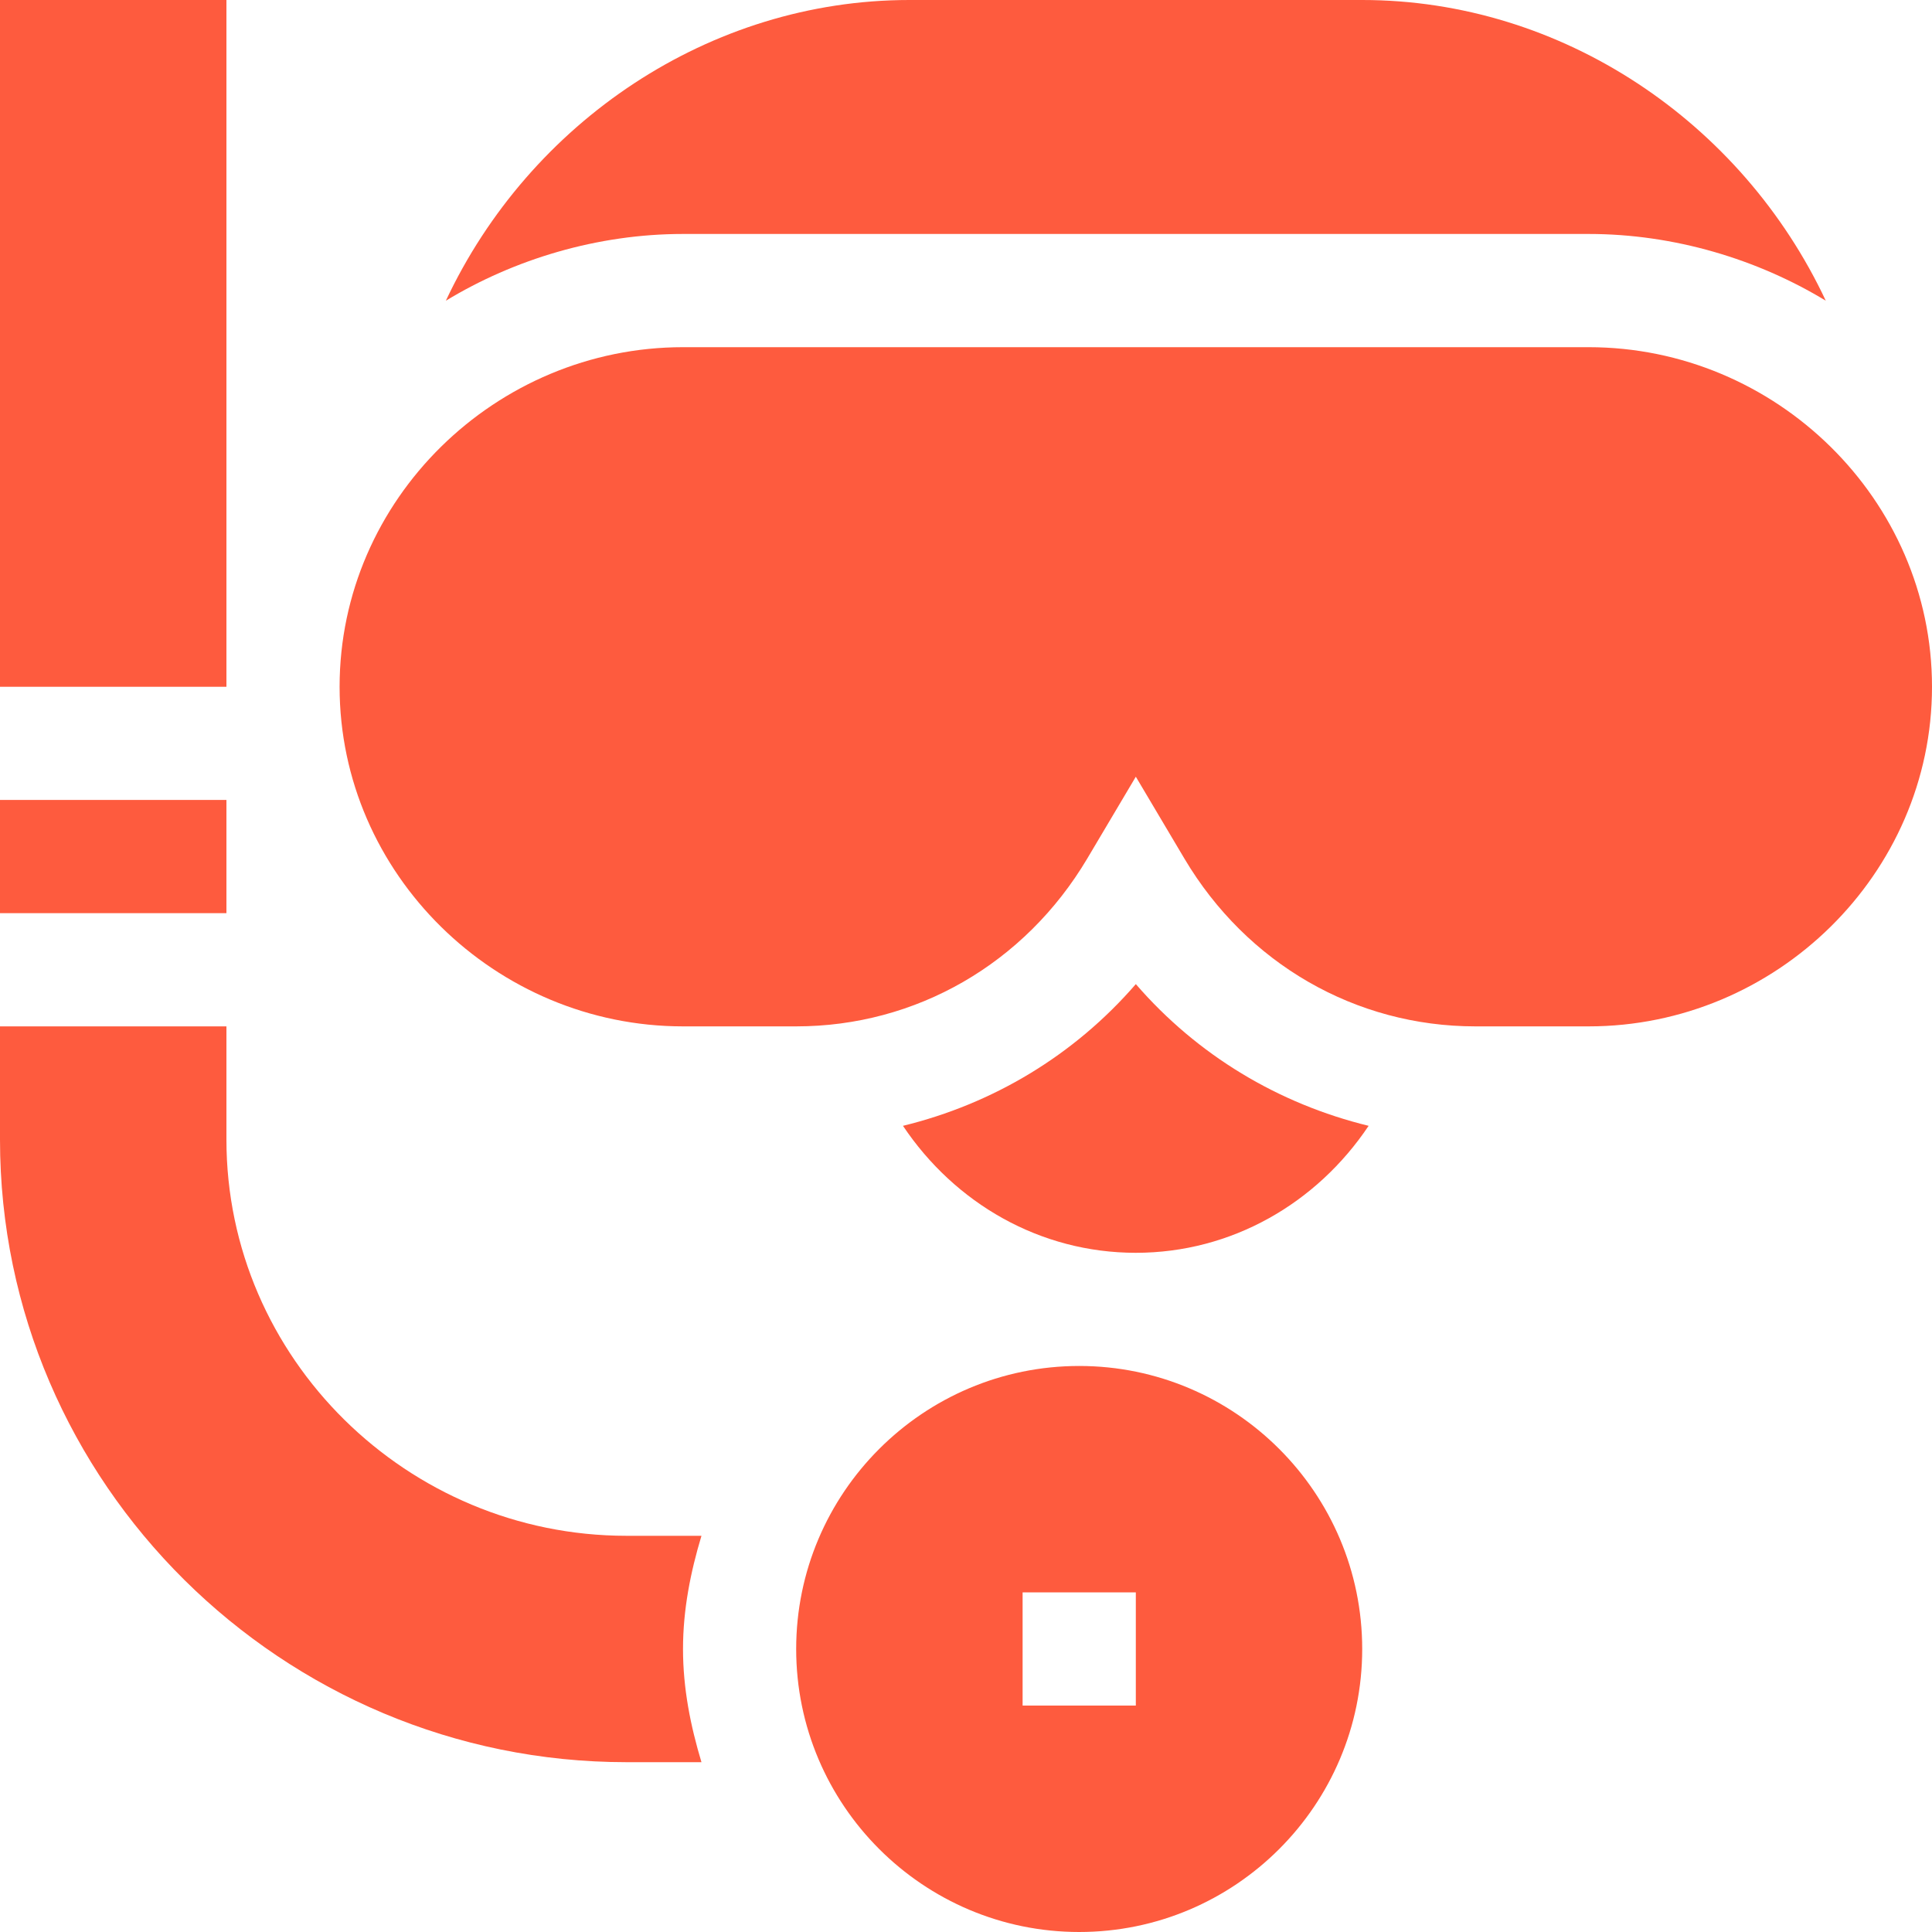 <svg
                  width="40"
                  height="40"
                  viewBox="0 0 40 40"
                  fill="none"
                  xmlns="http://www.w3.org/2000/svg"
                >
                  <g clip-path="url(#clip0_1_911)">
                    <path
                      d="M22.344 28.281C19.113 28.281 16.484 30.91 16.484 34.141C16.484 37.371 19.113 40 22.344 40C25.575 40 28.203 37.371 28.203 34.141C28.203 30.91 25.575 28.281 22.344 28.281ZM23.516 35.312H21.172V32.969H23.516V35.312Z"
                      fill="#FE5B3E"
                    />
                    <path
                      d="M28.203 0H18.828C14.691 0 10.966 2.527 9.231 6.226C10.646 5.367 12.367 4.844 14.141 4.844H32.891C34.664 4.844 36.385 5.367 37.801 6.226C36.065 2.527 32.341 0 28.203 0Z"
                      fill="#FE5B3E"
                    />
                    <path
                      d="M32.891 7.188H14.141C10.263 7.188 7.031 10.341 7.031 14.219C7.031 18.096 10.263 21.25 14.141 21.25H16.484C18.965 21.25 21.216 19.952 22.509 17.778L23.516 16.081L24.523 17.778C25.815 19.952 28.066 21.25 30.547 21.25H32.891C36.768 21.25 40 18.096 40 14.219C40 10.341 36.768 7.188 32.891 7.188Z"
                      fill="#FE5B3E"
                    />
                    <path
                      d="M23.516 20.375C22.24 21.849 20.559 22.854 18.695 23.309C19.769 24.913 21.532 25.938 23.516 25.938C25.499 25.938 27.262 24.913 28.336 23.309C26.472 22.854 24.791 21.849 23.516 20.375Z"
                      fill="#FE5B3E"
                    />
                    <path
                      d="M14.523 31.797H12.969C8.438 31.797 4.688 28.124 4.688 23.594V21.25H0V23.594C0 30.713 5.85 36.484 12.969 36.484H14.523C14.298 35.737 14.141 34.961 14.141 34.141C14.141 33.321 14.298 32.544 14.523 31.797Z"
                      fill="#FE5B3E"
                    />
                    <path
                      d="M4.688 16.562H0V18.906H4.688V16.562Z"
                      fill="#FE5B3E"
                    />
                    <path d="M4.688 0H0V14.219H4.688V0Z" fill="#FE5B3E" />
                  </g>
                  <defs>
                    <clipPath id="clip0_1_911">
                      <rect width="40" height="40" fill="white" />
                    </clipPath>
                  </defs>
                </svg>